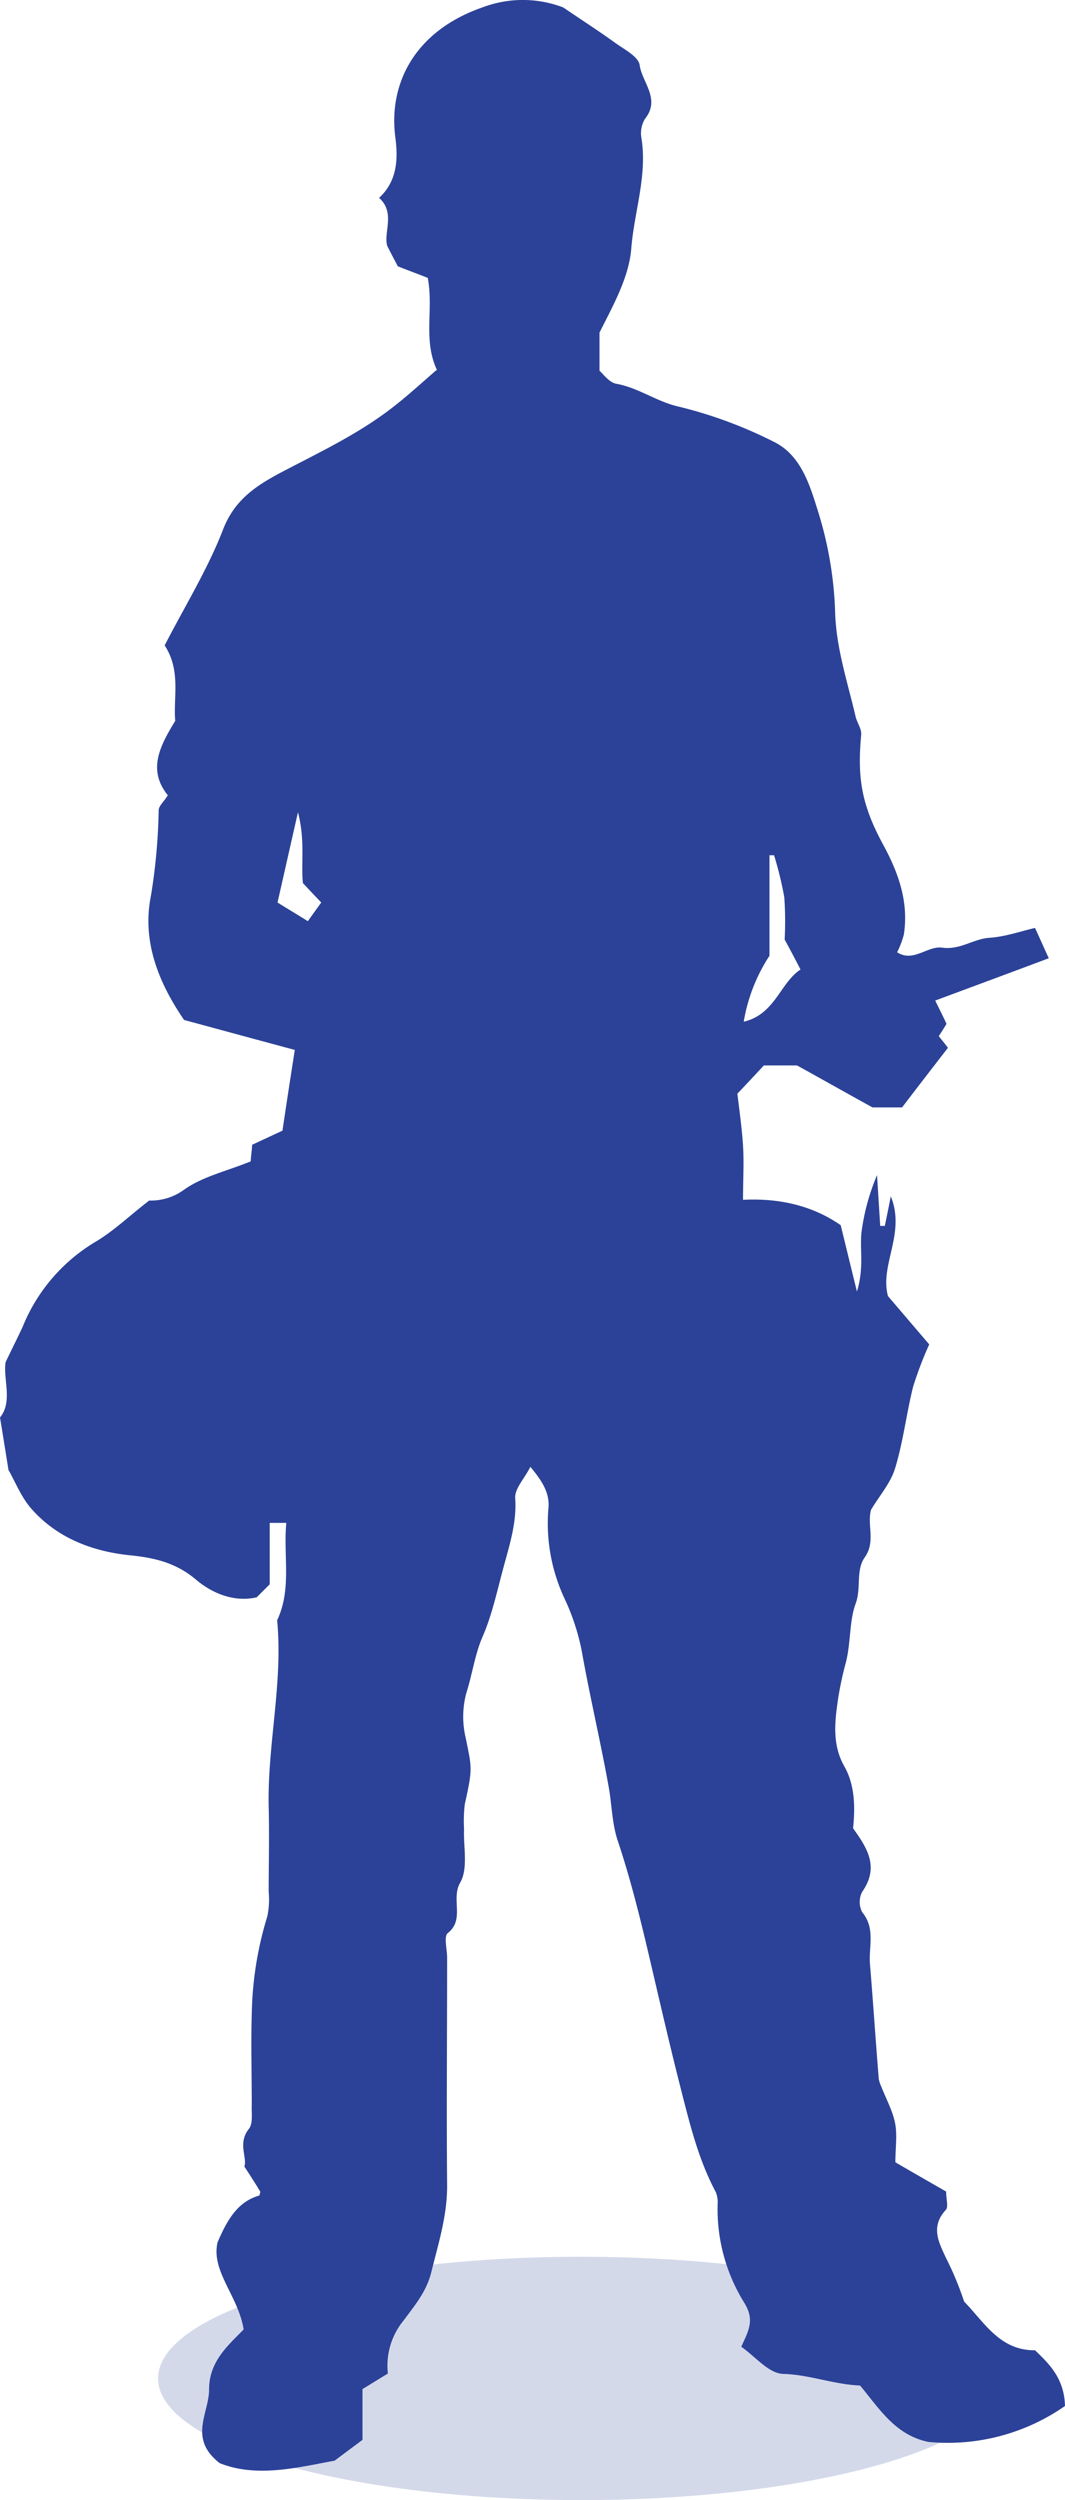 <svg id="Component_14_1" data-name="Component 14 – 1" xmlns="http://www.w3.org/2000/svg" width="192.576" height="452.035" viewBox="0 0 192.576 452.035">
  <g id="Layer_1" data-name="Layer 1" transform="translate(0.02)">
    <path id="Path_457" data-name="Path 457" d="M78.987,66.892c-2.551-5.484-.574-10.9-1.658-16.643-1.4-.574-3.188-1.212-5.42-2.1-.319-.638-1.02-1.913-1.913-3.7-.7-2.423,1.53-5.994-1.467-8.672,3.316-3.061,3.443-7.078,2.933-10.968C70.187,14.986,75.1,5.548,87.213,1.339a20.51,20.51,0,0,1,14.6,0c3.571,2.423,6.44,4.272,9.182,6.249,1.722,1.275,4.464,2.614,4.655,4.209.446,3.125,3.826,6.122.956,9.693A5.012,5.012,0,0,0,115.972,25c1.084,6.823-1.339,13.327-1.849,20.023-.446,5.229-3.316,10.266-5.739,15.113v6.887c.638.574,1.722,2.1,3,2.359,4.017.7,7.333,3.252,11.351,4.145A79.911,79.911,0,0,1,139.948,79.9c4.91,2.423,6.5,7.907,7.971,12.626a68.043,68.043,0,0,1,3.061,17.791c.128,6.7,2.232,12.881,3.7,19.194.255,1.148,1.148,2.3,1.02,3.38-.7,7.716,0,12.562,4.081,20.023,2.742,5.1,4.527,10.266,3.635,16.069a16.3,16.3,0,0,1-1.212,3.188c2.933,1.913,5.484-1.212,8.162-.829,3.252.446,5.611-1.594,8.545-1.785,2.806-.191,5.548-1.148,8.226-1.785,1.02,2.232,1.785,3.954,2.487,5.484-6.951,2.614-13.519,5.038-20.533,7.652.765,1.594,1.4,2.806,2.041,4.209-.446.765-.957,1.53-1.4,2.232.446.574.956,1.148,1.658,2.1-2.806,3.635-5.675,7.333-8.29,10.777h-5.356c-5.1-2.806-9.246-5.165-13.646-7.588H138.1c-1.594,1.722-3.316,3.571-4.783,5.1.383,3.252.829,6.313,1.02,9.438.191,3.061,0,6.122,0,9.756,6.377-.319,12.435.957,17.663,4.591.893,3.635,1.722,7.078,2.933,11.988,1.4-4.591.383-7.971.893-11.223a39.668,39.668,0,0,1,2.742-9.82l.574,9.182h.829c.319-1.53.638-3.061,1.084-5.356,2.742,6.759-2.041,12.371-.51,18.046,2.614,3.061,5.165,6.058,7.461,8.736a66.539,66.539,0,0,0-2.933,7.716c-1.212,4.91-1.785,9.948-3.252,14.73-.829,2.678-2.87,4.974-4.336,7.461-.765,2.742.893,5.739-1.148,8.609-1.658,2.359-.574,5.548-1.658,8.417-1.148,3.125-.829,7.142-1.785,10.713a61.157,61.157,0,0,0-1.339,6.249c-.574,3.954-1.212,8.29,1.084,12.371,1.977,3.443,1.977,7.588,1.594,11.223,2.678,3.7,4.719,7.078,1.658,11.478a3.99,3.99,0,0,0,0,3.7c2.423,2.933,1.148,6.249,1.4,9.374.574,6.887,1.02,13.837,1.594,20.788a5.51,5.51,0,0,0,.446,1.339c.829,2.168,2.041,4.336,2.487,6.568.446,2.168.064,4.527.064,7.142,3.061,1.785,6.185,3.571,9.182,5.293,0,1.4.446,2.806-.064,3.316-2.806,3.061-1.275,5.867.064,8.736a56.4,56.4,0,0,1,3.252,7.843c3.635,3.7,6.44,8.864,12.817,8.8,2.678,2.551,5.293,5.165,5.42,10.075a37.018,37.018,0,0,1-24.678,6.5c-5.994-1.212-8.927-6.058-12.371-10.2-4.783-.191-9.182-1.977-13.9-2.1-2.614-.064-5.1-3.188-7.588-4.91,1.4-3.061,2.423-4.846.574-7.907a32.019,32.019,0,0,1-4.846-17.855,4.99,4.99,0,0,0-.319-2.168c-3.061-5.739-4.591-11.861-6.185-18.11-1.4-5.484-2.742-11.1-4.017-16.579-2.3-9.756-4.4-19.513-7.588-29.014-.957-2.933-1.02-6.185-1.53-9.246-1.467-8.29-3.443-16.516-4.91-24.805a40.831,40.831,0,0,0-3.061-9.437,32.052,32.052,0,0,1-3-16.324c.319-2.806-1.02-4.974-3.252-7.652-1.084,2.168-2.87,3.954-2.742,5.675.319,4.591-1.148,8.8-2.232,12.945-1.084,4.017-1.977,8.226-3.7,12.179-1.339,3.061-1.849,6.823-2.933,10.2a16.564,16.564,0,0,0-.064,8.1c1.084,5.42,1.275,5.356-.191,11.924a26.677,26.677,0,0,0-.128,4.527c-.128,3.252.765,7.078-.7,9.629-1.722,3,.893,6.632-2.232,9.119-.765.574-.128,2.933-.128,4.464,0,13.774-.128,27.547,0,41.257,0,5.484-1.594,10.458-2.87,15.623-.893,3.571-3.061,6.058-4.974,8.672a12.863,12.863,0,0,0-2.87,9.629c-1.594.957-3,1.849-4.591,2.806v9.182c-1.275.957-2.742,2.041-5.038,3.762-6.313,1.148-14.029,3.188-20.788.446-5.739-4.464-1.913-8.991-1.913-13.327,0-5.038,3.38-7.907,6.249-10.84-.957-6.058-5.93-10.522-4.719-15.75,1.849-4.336,3.762-7.4,7.588-8.481,0-.255.191-.574.128-.7-.765-1.275-1.53-2.487-2.87-4.527.574-1.594-1.275-4.209.829-6.823.765-.956.446-2.87.51-4.336,0-6.122-.191-12.243.064-18.365a63.282,63.282,0,0,1,2.742-15.687,14.914,14.914,0,0,0,.255-4.464c0-5.1.128-10.2,0-15.3-.255-11.287,2.614-22.446,1.53-33.8,2.678-5.675,1.084-11.669,1.658-17.6h-3v11.1L46.4,288.8c-3.826.893-7.78-.51-10.9-3.125-3.571-3.061-7.461-4.017-11.988-4.464-6.823-.7-13.2-3.125-17.855-8.417-1.849-2.1-2.933-4.91-4.145-7.014-.51-3.188-.957-5.994-1.53-9.5,2.359-2.87.51-7.014,1.02-10.011,1.275-2.678,2.232-4.527,3.125-6.5a31.764,31.764,0,0,1,13.008-15.177c3.38-1.977,6.249-4.783,9.82-7.525A10.177,10.177,0,0,0,33.2,215.15c3.38-2.423,7.716-3.38,12.116-5.165,0-.574.191-1.785.255-3,1.913-.893,3.826-1.785,5.484-2.551.7-4.719,1.4-9.31,2.232-14.6-6.632-1.785-13.2-3.571-20.023-5.42-4.591-6.7-7.652-14.22-5.994-22.446a105.962,105.962,0,0,0,1.4-15.432c0-.829.957-1.594,1.658-2.742-3.7-4.591-1.467-8.864,1.339-13.455-.383-4.209,1.084-9.055-1.913-13.646,3.571-6.951,7.716-13.646,10.522-20.852,2.1-5.548,6.122-8.1,10.84-10.585,6.951-3.635,14.092-7.014,20.278-11.924,2.678-2.1,5.229-4.464,7.461-6.377Zm60.961,87.743h-.829v18.174a31.075,31.075,0,0,0-4.655,11.924c5.675-1.339,6.568-7.014,10.266-9.438-.956-1.849-1.722-3.316-2.87-5.42a62.072,62.072,0,0,0-.064-7.652A65.694,65.694,0,0,0,139.949,154.635Zm-85.193,5.1c-.383-3.762.446-7.588-.893-12.881-1.467,6.44-2.551,11.287-3.7,16.324,1.722,1.084,3.571,2.168,5.484,3.38.765-1.084,1.594-2.232,2.423-3.38-1.339-1.4-2.359-2.487-3.316-3.507Z" transform="translate(0 0)" fill="#2c4298"/>
  </g>
  <ellipse id="Ellipse_93" data-name="Ellipse 93" cx="76.5" cy="22" rx="76.5" ry="22" transform="translate(28.577 408.035)" fill="#2c4298" opacity="0.2"/>
</svg>
